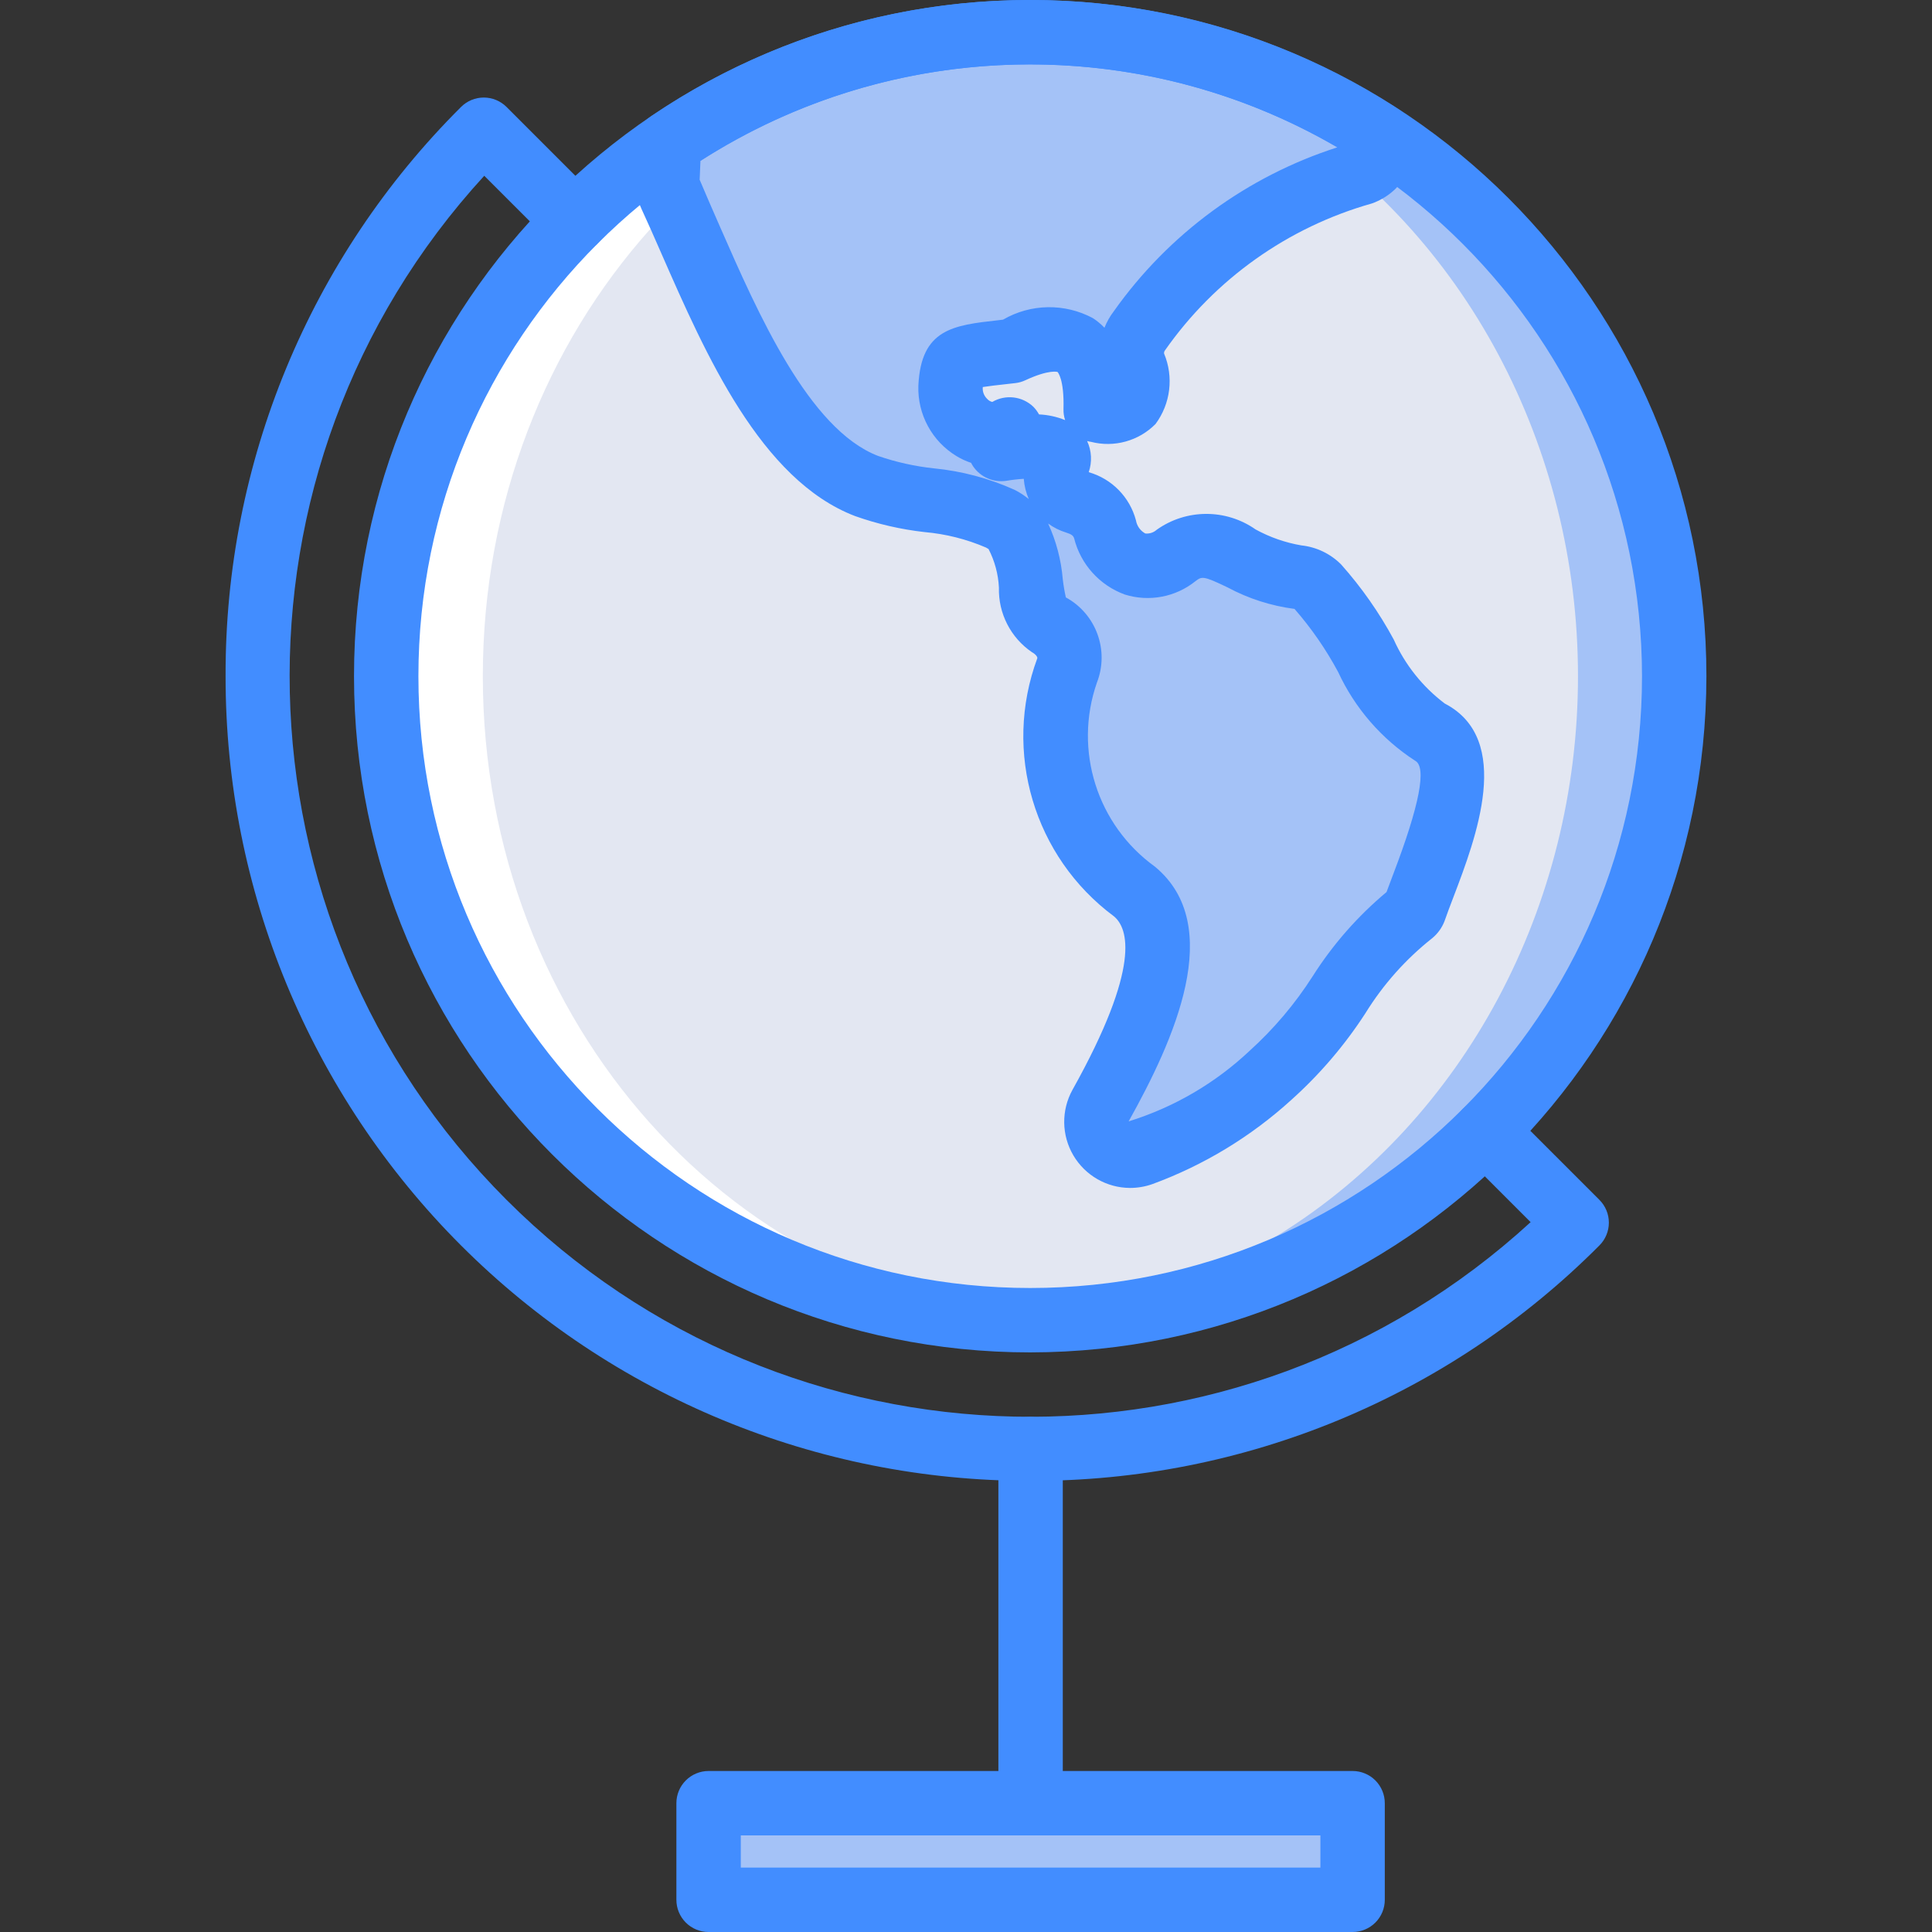 <svg xmlns="http://www.w3.org/2000/svg" xmlns:xlink="http://www.w3.org/1999/xlink" id="Capa_1" x="0" y="0" version="1.1" viewBox="0 0 512 512" style="enable-background:new 0 0 512 512" xml:space="preserve"><rect x="0" y="0" width="512" height="512" fill="#333333" stroke="none"/><g><g><rect x="187.784" y="477.867" style="fill:#a4c2f7" width="170.667" height="25.6"/><circle style="fill:#a4c2f7" cx="273.023" cy="179.2" r="170.667"/></g><ellipse style="fill:#e3e7f2" cx="260.317" cy="179.2" rx="157.867" ry="170.667"/><path style="fill:#fff" d="M273.117,349.867c2.227,0,4.392-0.25,6.599-0.333c-84.335-3.496-151.763-78.304-151.763-170.333 S195.381,12.363,279.716,8.867c-2.207-0.083-4.371-0.333-6.599-0.333c-94.257,0-170.667,76.41-170.667,170.667 S178.861,349.867,273.117,349.867L273.117,349.867z"/><path style="fill:#a4c2f7" d="M177.205,37.975c-0.049,2.908-0.147,5.942-0.316,9.221c-0.091,1.577,0.204,3.152,0.861,4.588 c11.571,24.937,26.465,67.258,51.89,77.008c12.362,4.742,23.788,2.954,35.506,8.696c1.502,0.776,2.822,1.864,3.869,3.191 c5.954,8.713,2.529,21.479,8.434,24.604c4.759,2.098,7.089,7.515,5.338,12.412c-7.736,21.319-0.459,45.186,17.856,58.562 c13.341,11.046,2.237,36.65-8.989,56.75c-1.782,3.267-1.362,7.296,1.058,10.124c2.419,2.828,6.334,3.868,9.838,2.614 c12.631-4.652,24.236-11.717,34.17-20.8c17.045-14.658,20.728-30.629,37.62-43.071c0.187-0.129,0.328-0.315,0.404-0.529 c4.318-12.658,17.734-40.296,4.197-47.333c-12.638-6.562-17.364-25.571-29.696-38.525c-1.484-1.429-3.413-2.307-5.466-2.487 c-15.116-1.946-21.919-13.446-32.089-5.8c-3.161,2.709-7.539,3.498-11.446,2.063c-3.908-1.435-6.735-4.869-7.392-8.98 c-0.965-3.776-4.043-6.642-7.878-7.337c-1.986-0.681-3.609-2.143-4.494-4.047c-0.885-1.904-0.955-4.087-0.195-6.045l0.065-0.179 c2.009-5.467-9.295-4.634-15.043-3.675c-1.609,0.267,3.855-6.233,2.059-5.175c-7.065,4.171-15.84-3.029-15.462-11.225 c0.383-8.312,1.936-7.917,16.189-9.554c15.34-7.142,22.765-1.939,22.276,15.608c9.483,1.404,12.796-2.786,9.938-12.571 c-0.804-2.906-0.192-6.022,1.651-8.408c14.278-20.224,35.025-34.976,58.816-41.821c3.89-1.372,6.268-5.301,5.68-9.383 C308.862-1.319,234.186-0.726,177.205,37.975L177.205,37.975z"/><g><path style="fill:#428dff" d="M273.017,358.4c-98.969,0-179.2-80.231-179.2-179.2S174.048,0,273.017,0s179.2,80.231,179.2,179.2 C452.103,278.122,371.939,358.286,273.017,358.4z M273.017,17.067c-89.544,0-162.133,72.59-162.133,162.133 s72.59,162.133,162.133,162.133s162.133-72.59,162.133-162.133C435.049,89.698,362.519,17.168,273.017,17.067z"/><path style="fill:#428dff" d="M273.117,486.4c-2.264,0.001-4.435-0.897-6.035-2.498c-1.601-1.601-2.499-3.772-2.498-6.035V384 c0-4.713,3.82-8.533,8.533-8.533s8.533,3.82,8.533,8.533v93.867c0.001,2.264-0.897,4.435-2.498,6.035 C277.552,485.503,275.381,486.401,273.117,486.4L273.117,486.4z"/><path style="fill:#428dff" d="M273.026,392.442c-56.573,0.059-110.847-22.388-150.85-62.392S59.725,235.773,59.784,179.2 c-0.185-56.598,22.281-110.918,62.392-150.85c1.6-1.601,3.77-2.5,6.033-2.5c2.263,0,4.434,0.899,6.033,2.5l24.133,24.133 c2.156,2.155,2.997,5.297,2.208,8.242c-0.789,2.944-3.089,5.244-6.033,6.033c-2.944,0.789-6.086-0.053-8.242-2.208l-17.975-17.967 c-70.995,77.461-68.39,197.094,5.908,271.392s193.931,76.902,271.392,5.908l-17.967-17.967c-2.155-2.155-2.997-5.297-2.208-8.242 c0.789-2.944,3.089-5.244,6.033-6.033c2.944-0.789,6.086,0.053,8.242,2.208l24.133,24.133c1.601,1.6,2.5,3.77,2.5,6.033 s-0.899,4.433-2.5,6.033C383.938,370.159,329.621,392.625,273.026,392.442z"/><path style="fill:#428dff" d="M358.451,512H187.784c-2.264,0.001-4.435-0.897-6.035-2.498c-1.601-1.601-2.499-3.772-2.498-6.035 v-25.6c-0.001-2.264,0.897-4.435,2.498-6.035c1.601-1.601,3.772-2.499,6.035-2.498h170.667c2.264-0.001,4.435,0.897,6.035,2.498 c1.601,1.601,2.499,3.772,2.498,6.035v25.6c0.001,2.264-0.897,4.435-2.498,6.035C362.885,511.103,360.714,512.001,358.451,512 L358.451,512z M196.317,494.933h153.6V486.4h-153.6V494.933z"/><path style="fill:#428dff" d="M299.484,314.817c-6.184-0.022-11.898-3.302-15.035-8.632c-3.137-5.329-3.231-11.918-0.248-17.335 c18.325-32.792,14.758-42.908,11-46.017c-21.2-15.743-29.476-43.583-20.317-68.35c0.158-0.392-0.533-1.183-1.417-1.65 c-5.633-3.846-8.926-10.29-8.742-17.109c-0.174-3.566-1.112-7.053-2.75-10.225c0.009,0.033-0.417-0.258-0.65-0.383 c-5.179-2.23-10.682-3.617-16.3-4.108c-6.289-0.707-12.477-2.133-18.442-4.25c-25-9.583-39.575-42.825-51.292-69.542 c-1.85-4.217-3.6-8.217-5.283-11.842c-1.24-2.699-1.803-5.659-1.642-8.625c0.167-3.158,0.258-6.083,0.3-8.9 c0.041-2.781,1.434-5.368,3.733-6.933c59.838-40.638,138.255-41.263,198.733-1.583c2.079,1.369,3.46,3.574,3.783,6.042 c1.073,8.095-3.673,15.835-11.375,18.55c-22.219,6.275-41.586,20.035-54.825,38.95c-0.18,0.232-0.261,0.525-0.225,0.817 c2.593,6.185,1.735,13.278-2.258,18.667c-4.458,4.51-10.975,6.312-17.117,4.733c-0.343-0.05-0.683-0.122-1.017-0.217 c1.206,2.594,1.358,5.554,0.425,8.258c6.129,1.755,10.883,6.604,12.517,12.767c0.247,1.475,1.156,2.755,2.467,3.475 c1.109,0.118,2.215-0.243,3.042-0.992c7.838-5.565,18.33-5.595,26.2-0.075c3.777,2.07,7.871,3.498,12.117,4.225 c3.993,0.424,7.719,2.21,10.55,5.058c5.394,6.062,10.067,12.729,13.925,19.867c3.008,6.711,7.663,12.553,13.533,16.983 c18.242,9.483,8.258,35.667,2.292,51.317c-0.9,2.358-1.725,4.517-2.35,6.342c-0.678,1.764-1.8,3.323-3.258,4.525 c-7.012,5.544-13.002,12.27-17.7,19.875c-5.484,8.47-12.067,16.176-19.575,22.917c-10.725,9.773-23.246,17.372-36.867,22.375 C303.512,314.468,301.506,314.815,299.484,314.817z M282.459,158.317c8.045,4.388,11.57,14.076,8.225,22.608 c-6.217,17.87,0.046,37.701,15.4,48.758c18.833,15.592,5.033,45.983-6.983,67.492c11.967-3.709,22.929-10.102,32.05-18.692 c6.428-5.812,12.05-12.457,16.717-19.758c5.332-8.406,11.935-15.935,19.575-22.317c0.525-1.45,1.133-3.042,1.775-4.733 c6.992-18.325,8.942-28.45,5.792-30.083c-8.871-5.755-15.936-13.898-20.383-23.492c-3.213-5.996-7.093-11.609-11.567-16.733 c-6.212-0.804-12.224-2.736-17.742-5.7c-6.525-3.15-6.817-2.917-8.508-1.65c-5.252,4.219-12.258,5.549-18.692,3.55 c-6.684-2.421-11.727-8.005-13.458-14.9c-0.233-0.692-0.65-1.084-2.192-1.558c-1.688-0.52-3.277-1.32-4.7-2.367 c2.137,4.646,3.448,9.629,3.875,14.725C281.83,155.096,282.103,156.715,282.459,158.317z M185.626,42.633 c-0.05,1.617-0.125,3.275-0.208,5c1.8,4.284,3.608,8.4,5.508,12.733c9.883,22.542,23.425,53.425,41.775,60.459 c4.788,1.652,9.747,2.756,14.783,3.292c7.399,0.722,14.63,2.647,21.408,5.7c1.333,0.674,2.588,1.493,3.742,2.442 c-0.737-1.703-1.185-3.517-1.325-5.367c-1.544,0.093-3.082,0.268-4.608,0.525c-3.421,0.521-6.838-0.958-8.8-3.808 c-0.202-0.306-0.386-0.623-0.55-0.95c-1.346-0.445-2.638-1.04-3.85-1.775c-6.508-3.932-10.382-11.076-10.125-18.675 c0.692-15.058,9.275-16.017,21.158-17.342l1.275-0.15c7.333-4.261,16.353-4.413,23.825-0.4c1.114,0.727,2.14,1.58,3.058,2.542 c0.623-1.565,1.459-3.037,2.483-4.375c14.52-20.51,35.306-35.752,59.233-43.433C301.928,8.499,236.763,9.883,185.626,42.633 L185.626,42.633z M275.351,109.825c2.375,0.104,4.714,0.614,6.917,1.508c-0.314-0.939-0.46-1.927-0.433-2.917 c0.225-8.033-1.558-9.825-1.575-9.842l0,0c0,0.009-2.158-0.767-8.558,2.208c-0.831,0.39-1.721,0.641-2.633,0.742l-2.642,0.3 c-2.183,0.242-4.408,0.492-5.975,0.742l-0.025,0.425c0.012,1.036,0.445,2.023,1.2,2.733c0.35,0.398,0.817,0.675,1.333,0.792h0.009 c3.515-2.056,7.968-1.525,10.9,1.3C274.45,108.416,274.949,109.092,275.351,109.825L275.351,109.825z"/></g></g></svg>